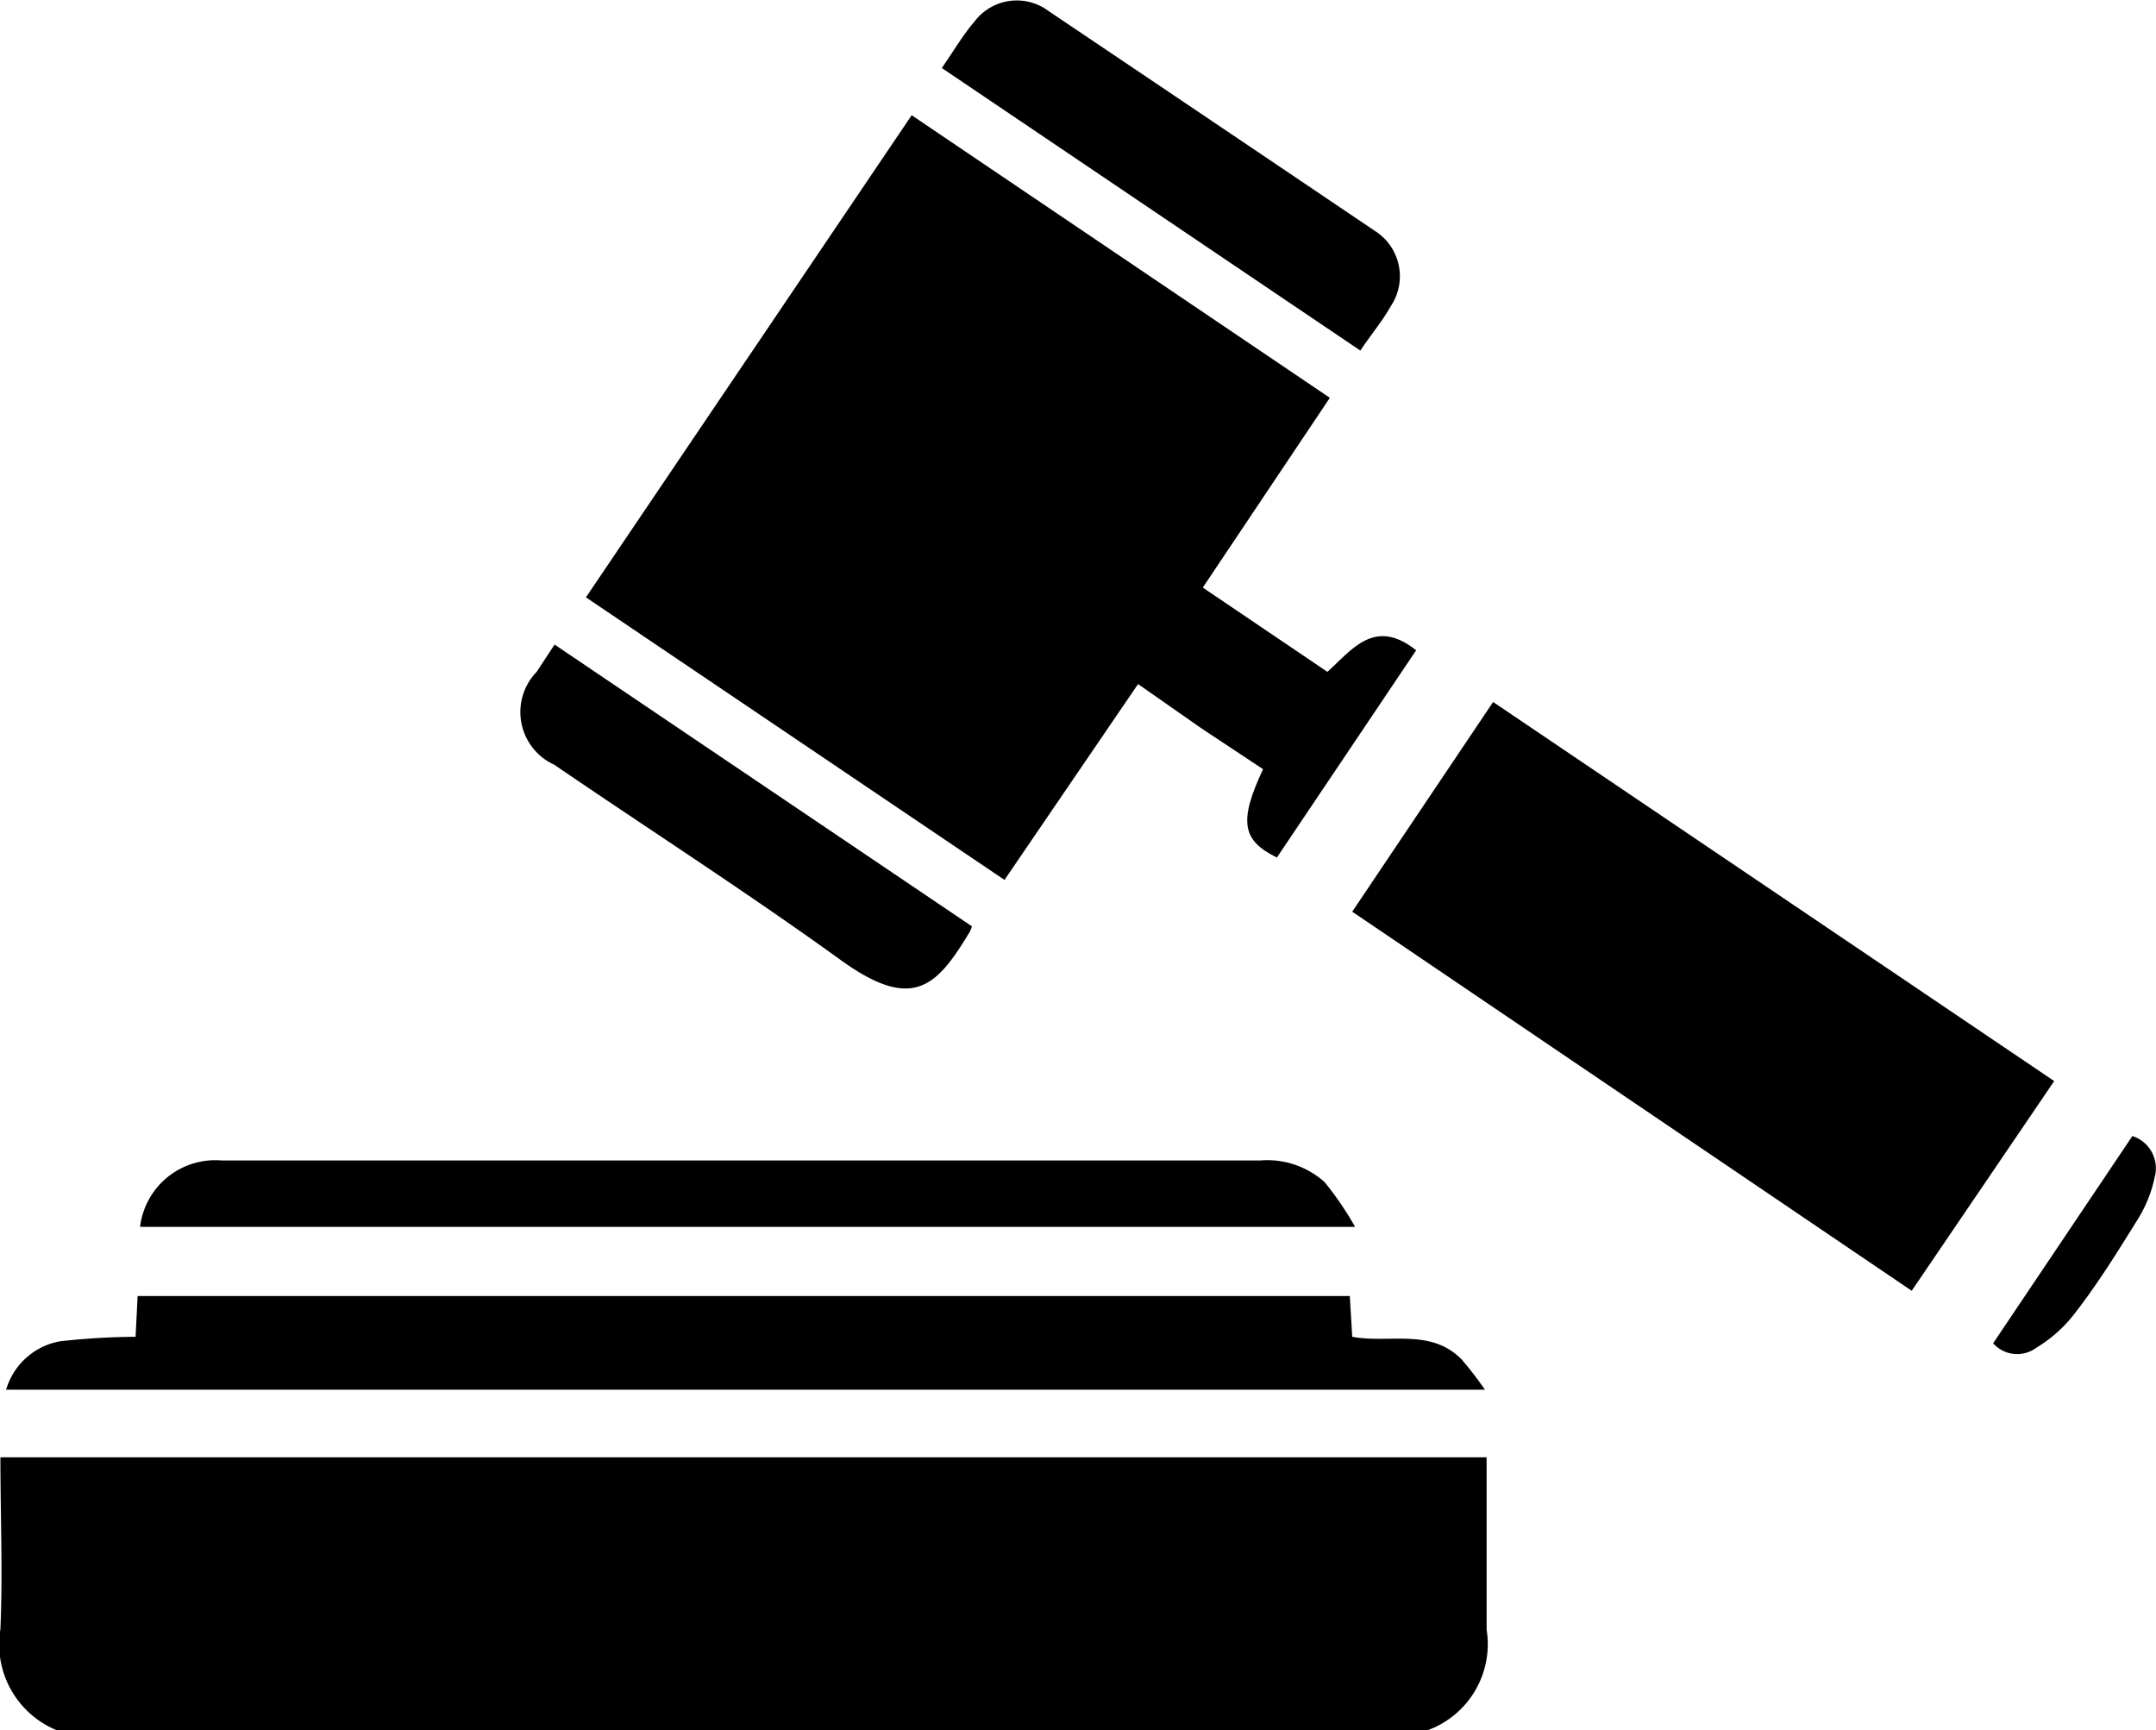 <svg id="4c81460c-43a8-4de7-9d52-44bf4ec682f8" data-name="Capa 1" xmlns="http://www.w3.org/2000/svg" viewBox="0 0 52.95 42.49"><title>judge-icon</title><path d="M355.46,693.27a2.28,2.28,0,0,1-1.4-2.49c.06-1.39,0-2.79,0-4.22h36.5c0,.31,0,.62,0,.92,0,1.1,0,2.21,0,3.31a2.25,2.25,0,0,1-1.44,2.47Z" transform="translate(-354.05 -650.77)"/><path d="M378.72,672.38l-10.28-6.94,8-11.84,10.27,6.94-3.12,4.66,3.06,2.07c.61-.55,1.16-1.34,2.18-.53l-3.42,5.09c-.86-.42-.94-.89-.34-2.17l-1.51-1L382,667.57Z" transform="translate(-354.05 -650.77)"/><path d="M387.26,673.16l3.46-5.15,13.78,9.31L401,682.47Z" transform="translate(-354.05 -650.77)"/><path d="M390.52,684.9H354.2a1.69,1.69,0,0,1,1.33-1.19,17.58,17.58,0,0,1,1.85-.11l.05-1H387.2l.06,1c.9.17,1.93-.22,2.69.56A8.85,8.85,0,0,1,390.52,684.9Z" transform="translate(-354.05 -650.77)"/><path d="M387.33,680.9H357.49a1.86,1.86,0,0,1,2-1.63c1.74,0,3.49,0,5.23,0H385a2.11,2.11,0,0,1,1.58.53A7.86,7.86,0,0,1,387.33,680.9Z" transform="translate(-354.05 -650.77)"/><path d="M387.46,659.38l-10.28-6.94c.28-.4.51-.8.81-1.15a1.3,1.3,0,0,1,1.81-.25q4,2.69,8,5.39a1.32,1.32,0,0,1,.4,1.87C388,658.66,387.71,659,387.46,659.38Z" transform="translate(-354.05 -650.77)"/><path d="M367.67,666.6l10.25,6.92a.89.89,0,0,1-.05.13c-.81,1.34-1.39,2-3.21.67-2.29-1.65-4.67-3.18-7-4.77a1.42,1.42,0,0,1-.43-2.28Z" transform="translate(-354.05 -650.77)"/><path d="M403,683.76l3.42-5.09a.83.83,0,0,1,.55,1,3.19,3.19,0,0,1-.39,1c-.51.82-1,1.62-1.61,2.4a3.4,3.4,0,0,1-.91.8A.79.79,0,0,1,403,683.76Z" transform="translate(-354.05 -650.77)"/></svg>
